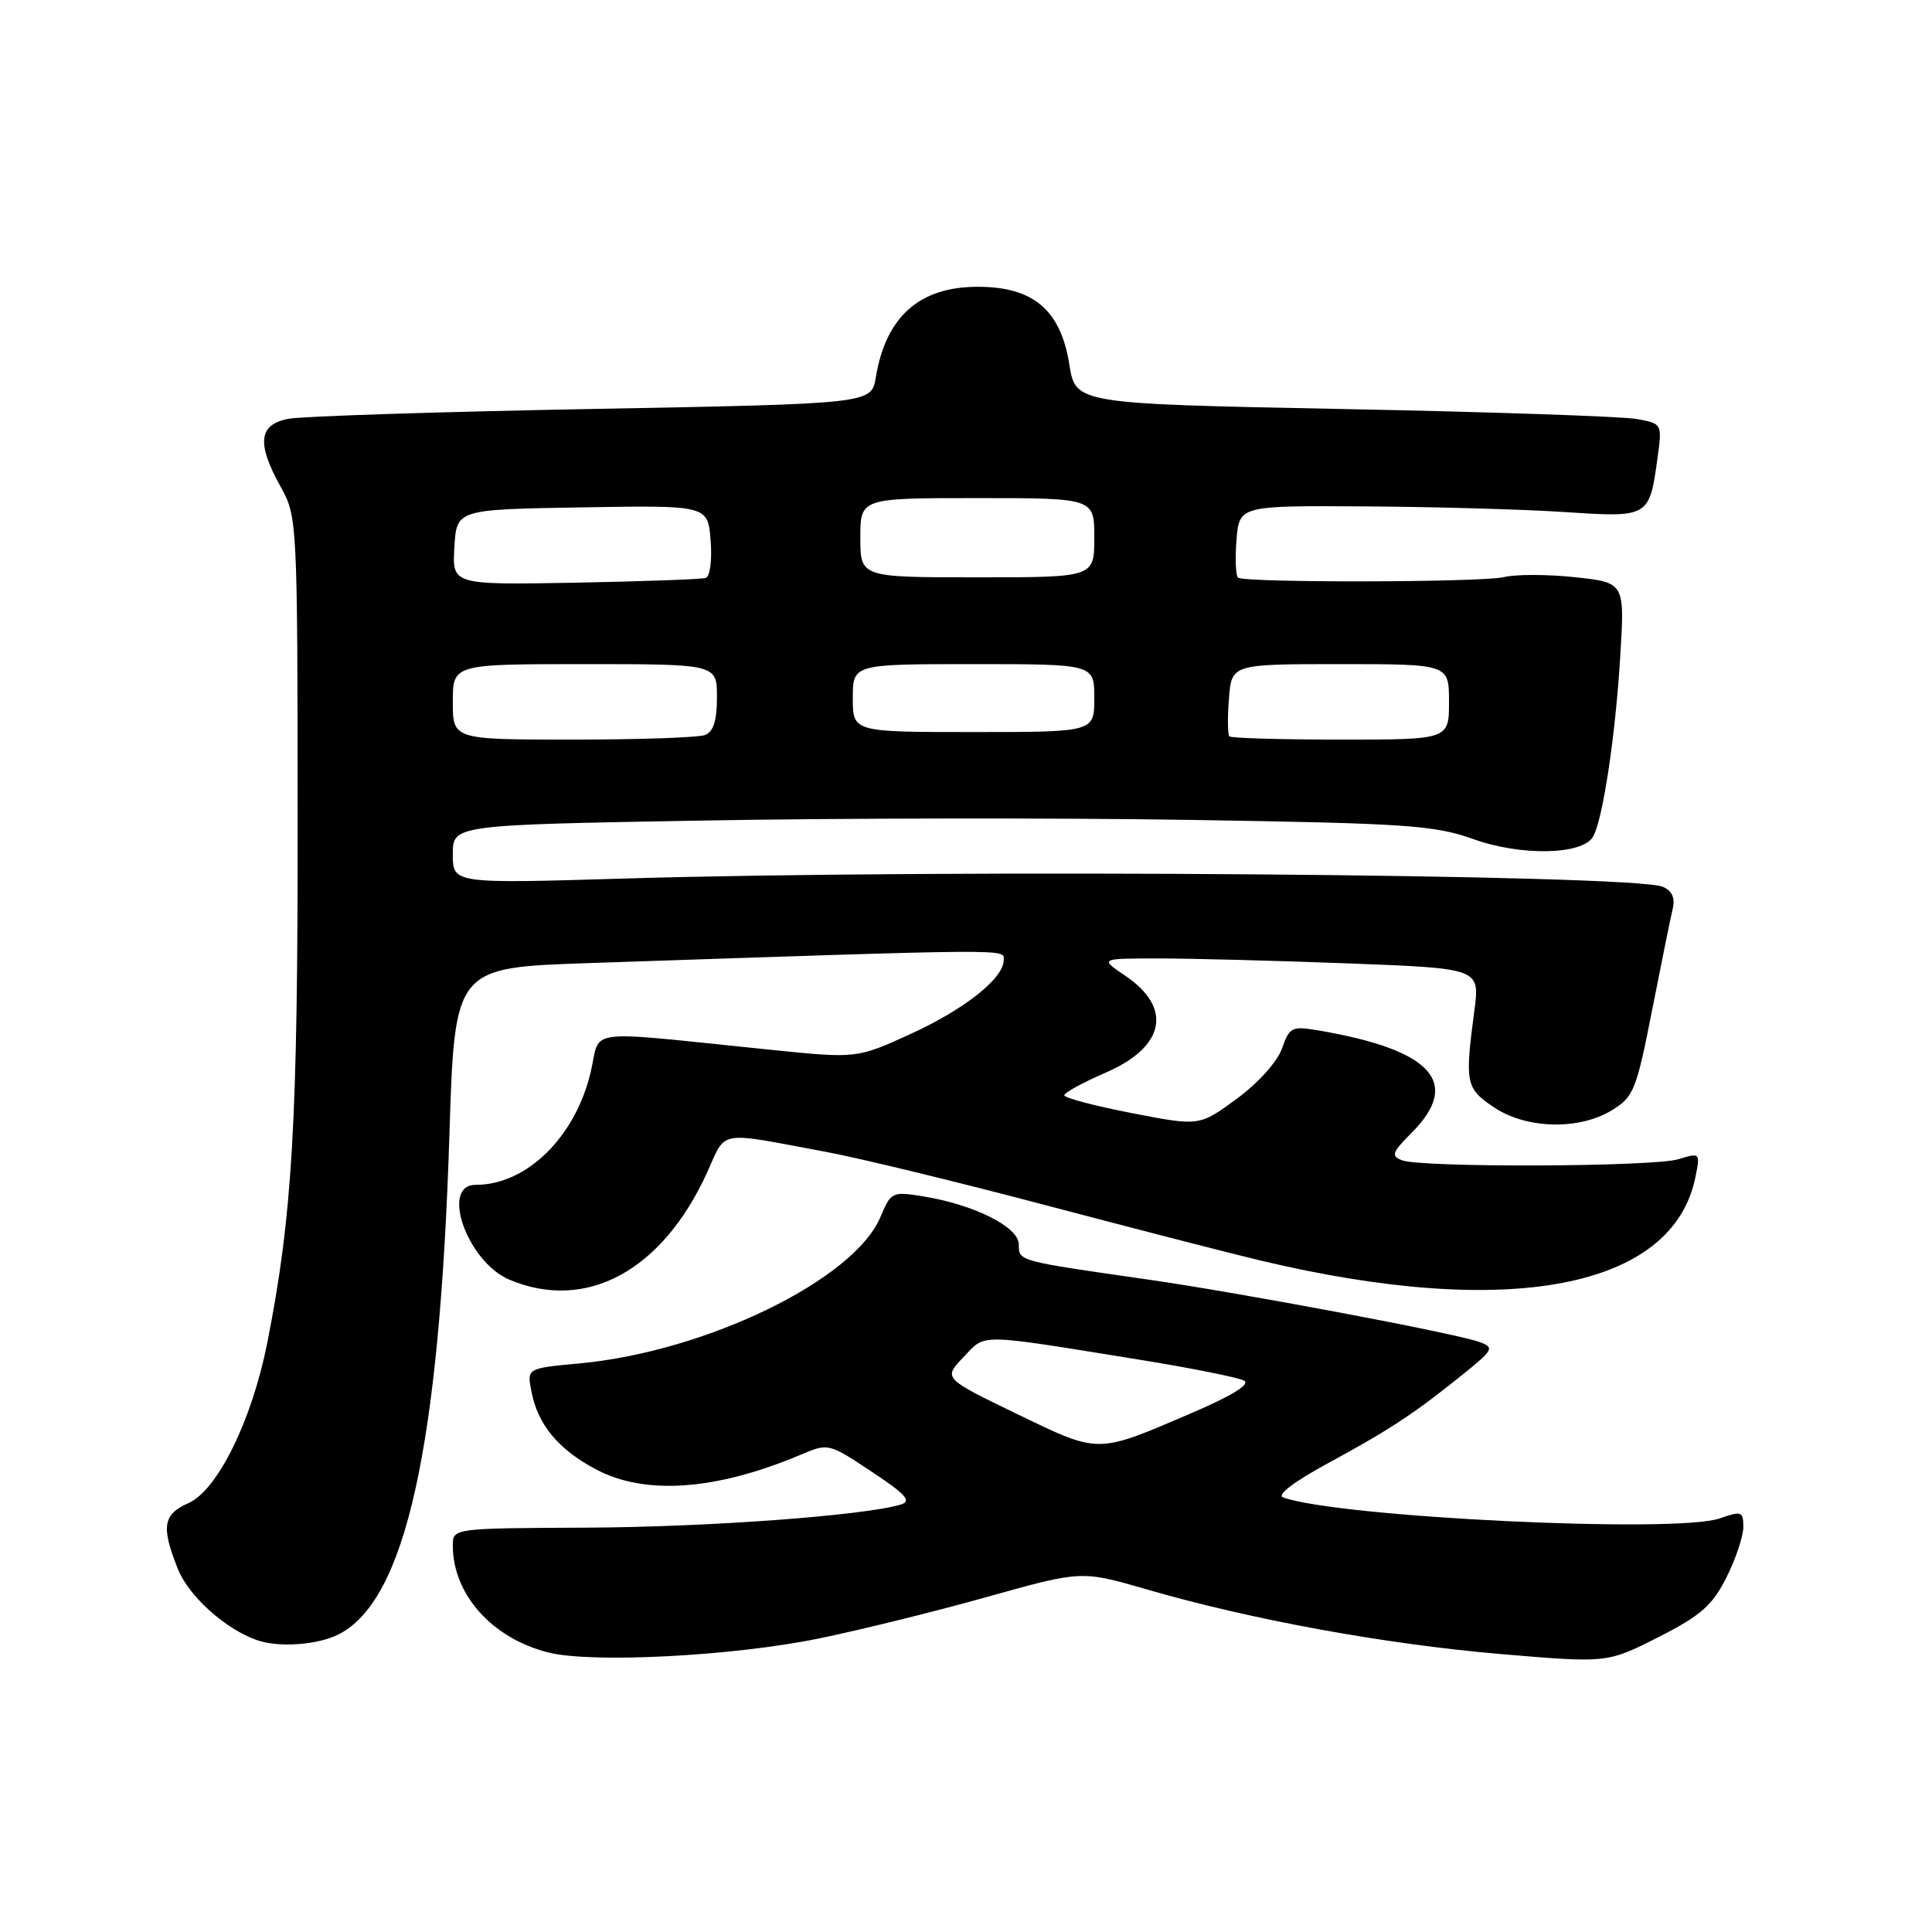 <?xml version="1.0" encoding="UTF-8" standalone="no"?>
<!DOCTYPE svg PUBLIC "-//W3C//DTD SVG 1.1//EN" "http://www.w3.org/Graphics/SVG/1.1/DTD/svg11.dtd" >
<svg xmlns="http://www.w3.org/2000/svg" xmlns:xlink="http://www.w3.org/1999/xlink" version="1.1" viewBox="0 0 256 256">
 <g >
 <path fill="currentColor"
d=" M 108.50 217.11 C 114.00 215.98 124.08 213.49 130.90 211.57 C 143.31 208.10 143.31 208.10 151.90 210.59 C 165.78 214.62 183.48 217.85 198.73 219.16 C 212.96 220.37 212.96 220.37 219.73 216.94 C 225.36 214.08 226.88 212.75 228.75 209.04 C 229.99 206.58 231.00 203.57 231.00 202.34 C 231.00 200.27 230.77 200.18 227.86 201.20 C 222.10 203.21 177.42 201.06 170.03 198.42 C 169.13 198.10 171.41 196.36 175.99 193.87 C 184.18 189.43 187.39 187.31 193.84 182.11 C 197.89 178.84 198.04 178.56 196.06 177.83 C 192.99 176.69 164.31 171.29 152.00 169.53 C 134.77 167.06 135.00 167.12 135.00 164.90 C 135.00 162.58 129.09 159.62 122.30 158.52 C 118.22 157.86 118.05 157.95 116.67 161.24 C 113.20 169.56 93.61 179.09 76.79 180.66 C 69.81 181.30 69.81 181.30 70.42 184.40 C 71.28 188.80 73.99 192.07 78.99 194.71 C 85.52 198.17 94.92 197.48 106.14 192.74 C 109.74 191.21 109.82 191.23 115.49 195.00 C 120.07 198.03 120.84 198.91 119.36 199.36 C 114.48 200.83 93.74 202.35 77.75 202.42 C 60.01 202.50 60.01 202.50 60.00 204.78 C 59.99 211.25 65.19 217.08 72.65 218.96 C 78.39 220.42 97.14 219.44 108.50 217.11 Z  M 44.95 216.52 C 53.76 211.97 58.24 191.68 59.55 150.36 C 60.25 128.22 60.25 128.22 77.87 127.62 C 134.82 125.70 133.00 125.71 133.00 127.20 C 133.00 129.65 127.78 133.77 120.50 137.08 C 113.50 140.26 113.50 140.26 102.00 139.09 C 76.75 136.52 79.67 136.16 78.27 142.06 C 76.23 150.68 69.78 157.00 63.03 157.00 C 58.28 157.00 61.94 167.24 67.53 169.58 C 77.70 173.83 87.72 168.40 93.66 155.44 C 96.31 149.64 94.81 149.90 109.50 152.64 C 113.90 153.46 126.95 156.63 138.50 159.68 C 150.05 162.73 162.88 166.04 167.00 167.02 C 200.00 174.89 221.71 170.72 224.66 155.94 C 225.30 152.75 225.27 152.72 222.40 153.60 C 219.11 154.62 188.36 154.74 185.76 153.74 C 184.29 153.18 184.46 152.69 187.03 150.12 C 193.70 143.45 189.77 139.11 174.72 136.54 C 171.17 135.94 170.87 136.09 169.87 138.93 C 169.26 140.68 166.72 143.50 163.87 145.60 C 158.92 149.23 158.92 149.23 149.96 147.49 C 145.03 146.53 141.01 145.47 141.02 145.13 C 141.03 144.78 143.51 143.43 146.53 142.12 C 154.38 138.72 155.41 133.54 149.10 129.29 C 145.70 127.00 145.70 127.00 153.60 127.00 C 157.95 127.00 169.29 127.30 178.80 127.66 C 196.10 128.32 196.10 128.32 195.36 133.91 C 194.09 143.54 194.22 144.19 197.90 146.69 C 202.18 149.60 209.20 149.79 213.59 147.11 C 216.47 145.35 216.83 144.46 218.91 133.86 C 220.14 127.61 221.37 121.55 221.65 120.39 C 221.98 118.96 221.55 118.02 220.32 117.50 C 216.41 115.85 125.57 115.13 82.75 116.41 C 60.00 117.09 60.00 117.09 60.00 113.20 C 60.00 109.31 60.00 109.31 92.91 108.73 C 111.01 108.40 140.15 108.36 157.66 108.64 C 186.48 109.10 190.05 109.34 195.27 111.20 C 201.53 113.44 209.59 113.29 211.06 110.91 C 212.34 108.83 214.05 97.62 214.69 86.98 C 215.29 77.19 215.29 77.19 208.67 76.48 C 205.03 76.09 200.80 76.09 199.27 76.47 C 196.48 77.17 165.20 77.24 164.07 76.55 C 163.74 76.34 163.64 74.11 163.84 71.59 C 164.20 67.00 164.20 67.00 180.85 67.10 C 190.01 67.16 201.93 67.49 207.35 67.85 C 218.52 68.59 218.55 68.57 219.64 60.61 C 220.25 56.16 220.24 56.13 216.88 55.52 C 215.02 55.18 197.53 54.58 178.01 54.20 C 142.52 53.50 142.52 53.50 141.69 48.28 C 140.54 41.07 136.92 38.00 129.56 38.00 C 121.83 38.00 117.38 41.95 116.05 50.00 C 115.47 53.50 115.47 53.50 78.48 54.19 C 58.14 54.57 40.04 55.15 38.25 55.49 C 34.26 56.23 33.97 58.73 37.21 64.54 C 39.38 68.44 39.42 69.13 39.44 108.50 C 39.47 148.64 38.75 161.12 35.40 178.00 C 33.37 188.22 28.82 197.47 24.97 199.17 C 21.59 200.67 21.33 202.29 23.57 207.90 C 25.01 211.49 29.81 215.82 34.00 217.31 C 36.94 218.35 42.14 217.98 44.95 216.52 Z  M 134.74 187.35 C 124.98 182.63 124.98 182.63 127.66 179.83 C 130.68 176.68 129.20 176.65 151.00 180.17 C 157.88 181.28 164.10 182.53 164.84 182.94 C 165.71 183.42 163.26 184.94 157.84 187.26 C 145.23 192.67 145.75 192.67 134.74 187.35 Z  M 60.00 93.00 C 60.00 88.00 60.00 88.00 77.50 88.00 C 95.00 88.00 95.00 88.00 95.00 92.39 C 95.00 95.48 94.53 96.97 93.42 97.39 C 92.55 97.73 84.67 98.00 75.92 98.00 C 60.00 98.00 60.00 98.00 60.00 93.00 Z  M 162.90 97.57 C 162.67 97.33 162.64 95.08 162.84 92.57 C 163.20 88.00 163.20 88.00 177.60 88.00 C 192.00 88.00 192.00 88.00 192.00 93.00 C 192.00 98.00 192.00 98.00 177.67 98.00 C 169.78 98.00 163.14 97.81 162.90 97.57 Z  M 113.00 92.50 C 113.00 88.00 113.00 88.00 129.00 88.00 C 145.00 88.00 145.00 88.00 145.00 92.50 C 145.00 97.00 145.00 97.00 129.00 97.00 C 113.00 97.00 113.00 97.00 113.00 92.50 Z  M 60.21 72.50 C 60.50 67.50 60.50 67.50 77.15 67.23 C 93.79 66.95 93.79 66.95 94.16 71.60 C 94.37 74.19 94.09 76.39 93.52 76.58 C 92.96 76.76 85.17 77.04 76.21 77.21 C 59.91 77.50 59.91 77.50 60.21 72.50 Z  M 114.00 71.25 C 114.00 66.00 114.00 66.00 129.50 66.00 C 145.00 66.00 145.00 66.00 145.00 71.25 C 145.00 76.50 145.00 76.50 129.50 76.50 C 114.00 76.50 114.00 76.50 114.00 71.25 Z "/>
</g>
</svg>